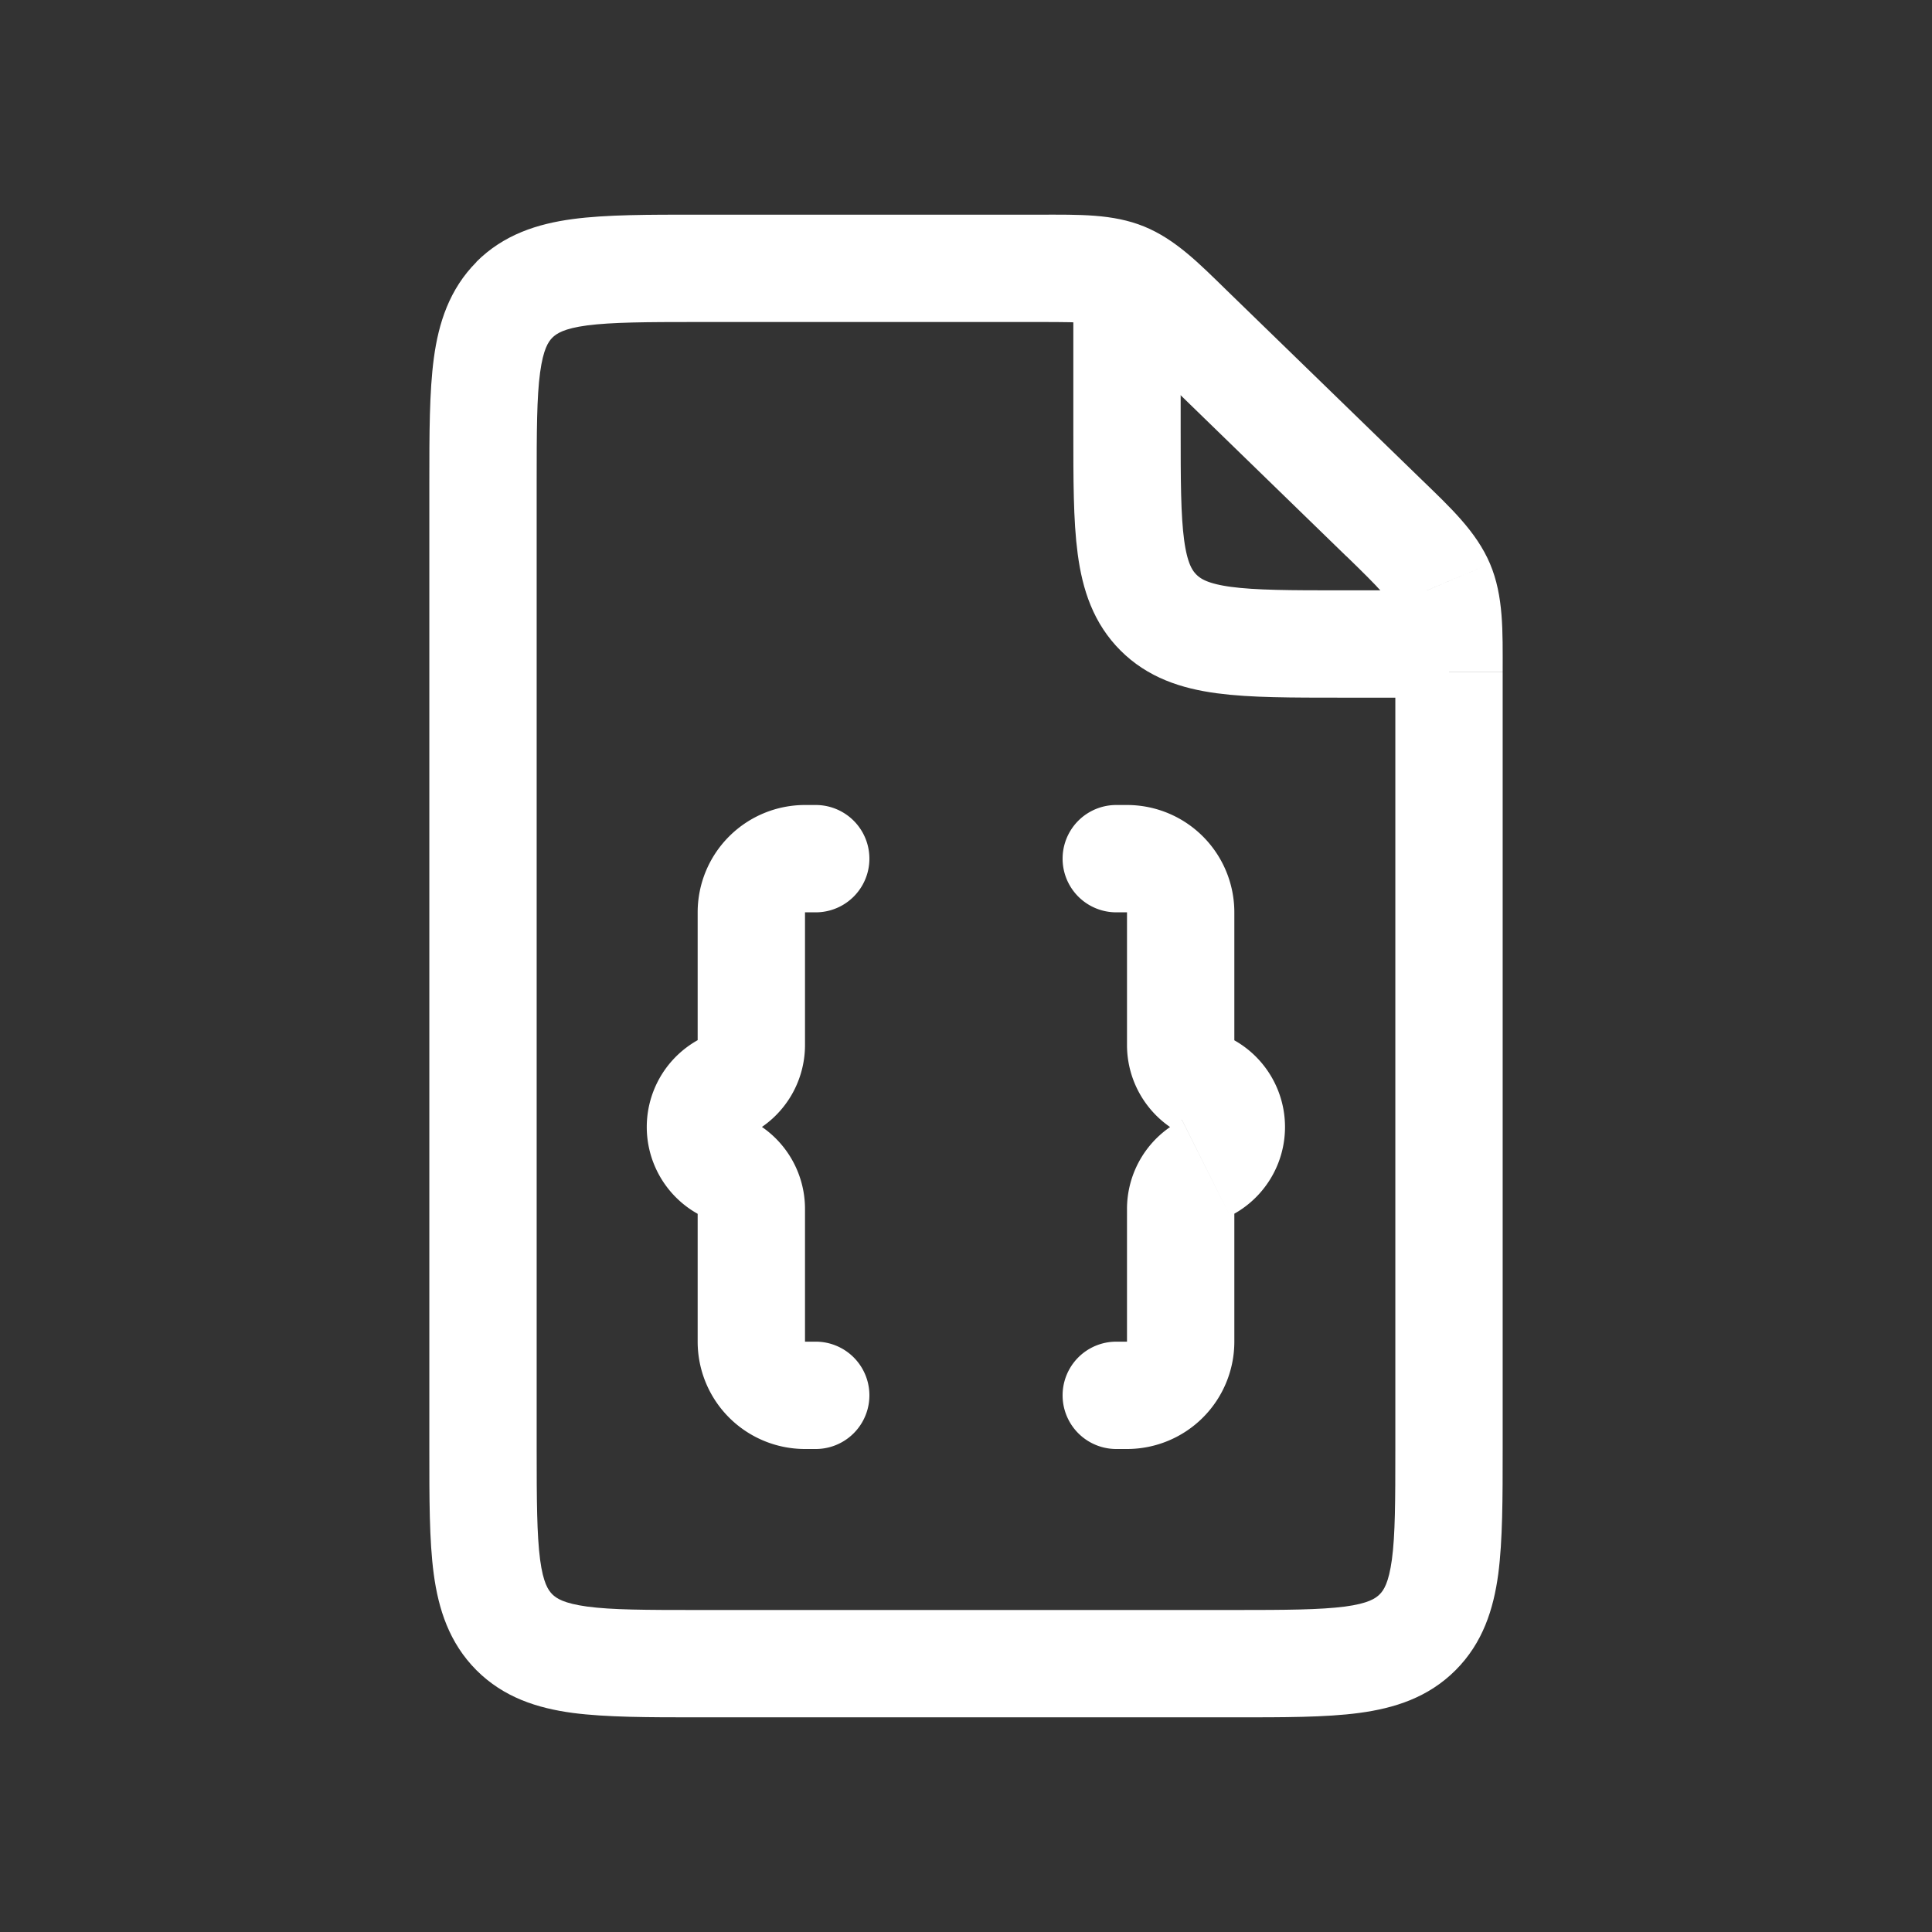 <svg width="18" height="18" fill="none" xmlns="http://www.w3.org/2000/svg"><rect width="100%" height="100%" fill="#333333" stroke="none"/><g clip-path="url(#clip0_821_19431)"><path d="M13.421 5.447l-.46.195.46-.195zm-2.95-2.874l.187-.463-.188.463zm2.736 12.634l.354.354-.354-.354zm-8.414 0l.353-.353-.353.353zM5 13.5v-9H4v9h1zm6.5 1.5h-5v1h5v-1zm-5-12h3.189V2H6.5v1zM13 6.26v7.24h1V6.26h-1zm-2.266-2.836l1.811 1.76.697-.718-1.812-1.76-.696.718zM14 6.259c0-.375.01-.705-.118-1.007l-.921.39c.03.071.039.159.039.617h1zm-1.455-1.076c.33.32.385.387.415.459l.922-.39c-.128-.301-.371-.525-.64-.786l-.697.717zM9.69 3c.44 0 .524.009.593.037l.376-.927c-.292-.119-.609-.11-.97-.11v1zm1.741-.293c-.258-.252-.48-.478-.772-.597l-.376.927c.07.028.136.08.452.387l.696-.717zM11.5 16c.457 0 .85.001 1.164-.041.328-.044.642-.143.897-.398l-.707-.707c-.038.038-.106.085-.323.114-.232.03-.546.032-1.031.032v1zm1.5-2.5c0 .486-.001.8-.032 1.03-.03.218-.076.286-.114.324l.707.707c.255-.255.354-.57.398-.897C14 14.35 14 13.957 14 13.5h-1zm-9 0c0 .457-.001.85.041 1.164.044.328.144.642.398.897l.707-.707c-.038-.038-.085-.106-.114-.323C5.002 14.299 5 13.985 5 13.5H4zM6.5 15c-.486 0-.8-.001-1.03-.032-.218-.03-.285-.076-.324-.114l-.707.707c.255.255.57.354.897.398C5.65 16 6.043 16 6.5 16v-1zM5 4.5c0-.486.001-.8.032-1.03.03-.218.076-.285.114-.324L4.44 2.44c-.254.255-.354.57-.398.897C4 3.65 4 4.043 4 4.5h1zM6.5 2c-.457 0-.85-.001-1.164.041-.328.044-.642.144-.897.398l.707.707c.039-.038.106-.085.323-.114C5.701 3.002 6.014 3 6.5 3V2z" fill="#fff"/><path d="M10.5 3v1c0 .943 0 1.414.293 1.707C11.086 6 11.557 6 12.5 6h1" stroke="#fff"/><path d="M7.6 8.5a.5.5 0 0 0 0-1v1zm0 5a.5.5 0 0 0 0-1v1zm2.8-6a.5.5 0 0 0 0 1v-1zm0 5a.5.5 0 0 0 0 1v-1zm.6-1.236h-.5.5zm0-1.528h-.5.5zM11 8.5h-.5.5zM7 9.736h-.5.5zM7.6 7.5h-.1v1h.1v-1zm-1.1 1v1.236h1V8.5h-1zm0 2.764V12.5h1v-1.236h-1zm1 2.236H7.6v-1h-.001-.001-.001-.006-.001-.001-.001-.001-.001-.001-.001-.001-.001-.001-.001-.001-.001-.001-.001-.001-.001-.001-.001-.001-.001-.001-.001-.001-.001-.001-.001-.006-.001-.001-.001-.001-.001-.001-.001-.004-.001-.001-.001-.004-.001-.001-.004-.001-.001-.003-.001-.001-.002-.001-.001-.002-.001-.001-.002-.001-.001-.002-.001-.002-.001-.002-.001-.002-.001H7.5v1zm2.9-5h.1v-1h-.1v1zm.1 0v1.236h1V8.5h-1zm0 2.764V12.5h1v-1.236h-1zm0 1.236h-.1v1h.1v-1zm.512-2.065a.927.927 0 0 0-.512.829h1a.073.073 0 0 1-.04.065l-.448-.894zm0 .13a.078.078 0 0 1-.03-.03.07.07 0 0 1-.01-.035.07.07 0 0 1 .01-.036.078.078 0 0 1 .03-.03l.448.895a.927.927 0 0 0 0-1.658l-.448.894zm-.512-.829c0 .351.198.672.512.83l.448-.895c.024.012.04.037.04.065h-1zm0-1.236h1a1 1 0 0 0-1-1v1zm-4 4a1 1 0 0 0 1 1v-1h-1zm.04-1.17a.073.073 0 0 1-.04-.066h1a.927.927 0 0 0-.512-.83l-.448.895zm0-1.66a.927.927 0 0 0 0 1.66l.448-.895a.078.078 0 0 1 .04.065.078.078 0 0 1-.04.065l-.448-.894zm-.04.066c0-.028.016-.053.04-.065l.448.894a.927.927 0 0 0 .512-.829h-1zm4 2.764v1a1 1 0 0 0 1-1h-1zm-3-5a1 1 0 0 0-1 1h1v-1z" fill="#fff"/></g><defs><clipPath id="clip0_821_19431"><path fill="#fff" d="M0 0H18V18H0z"/></clipPath></defs></svg>